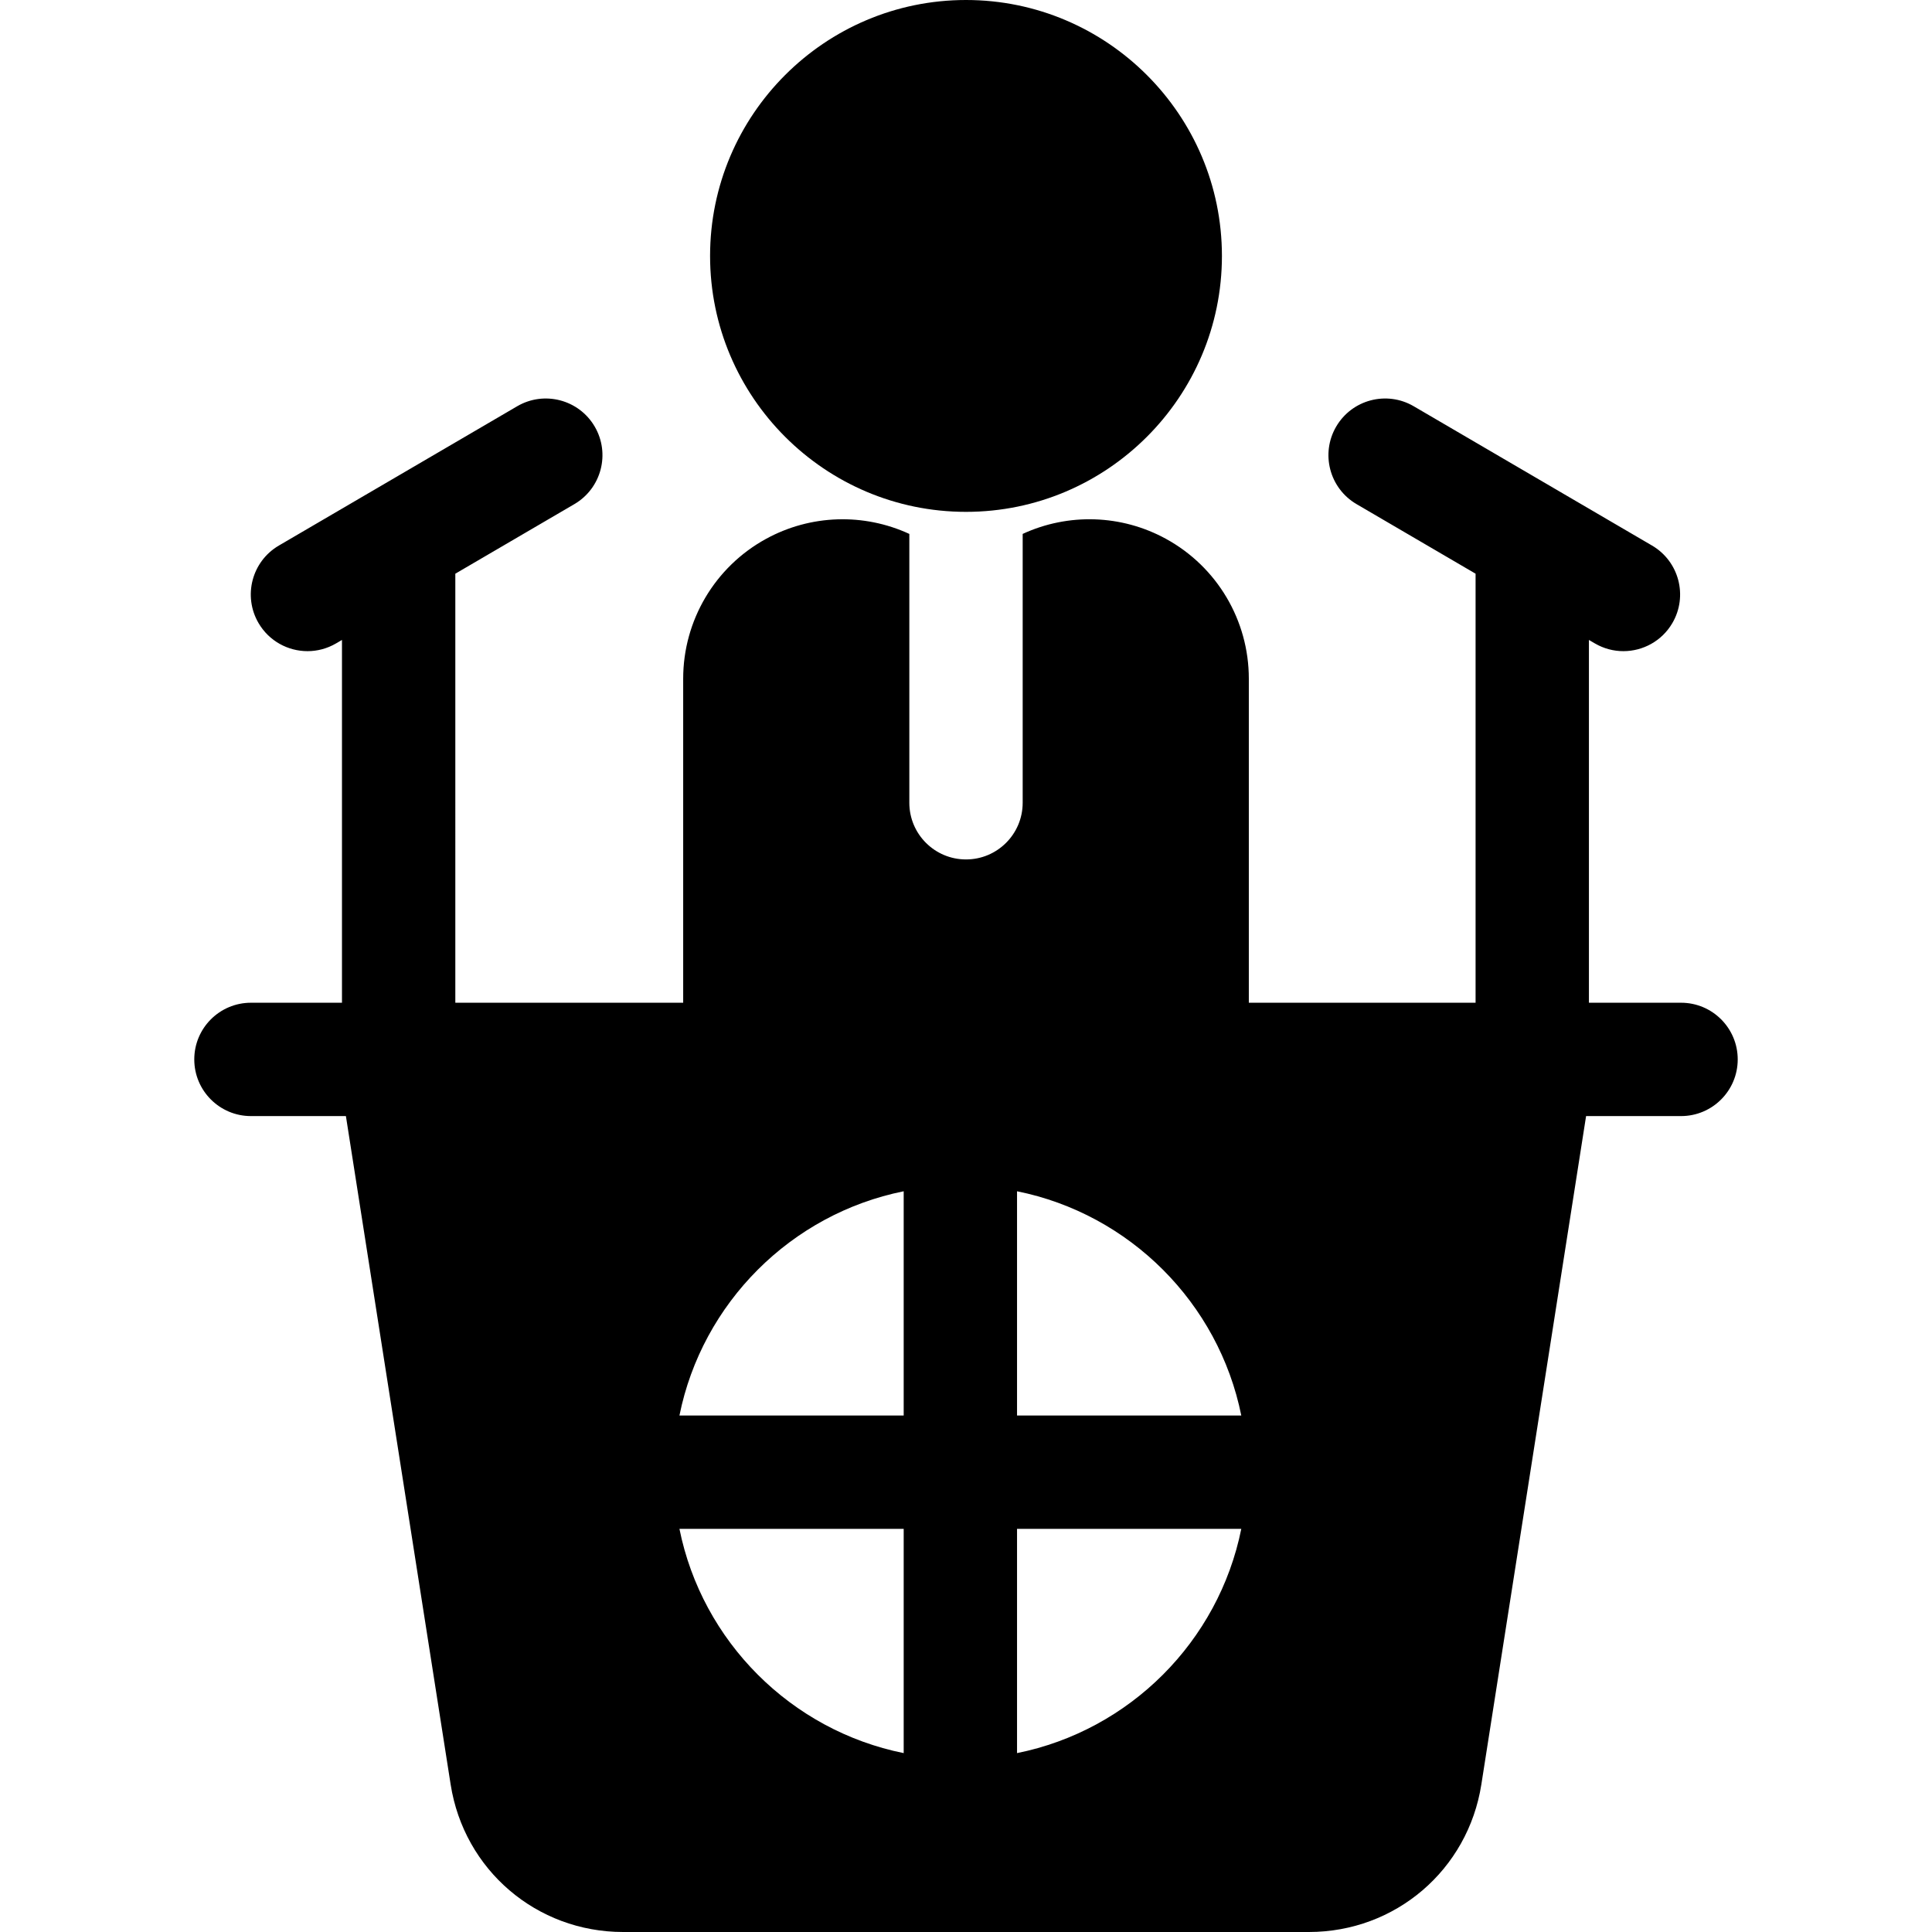 <?xml version="1.0" encoding="iso-8859-1"?>
<!-- Generator: Adobe Illustrator 19.0.0, SVG Export Plug-In . SVG Version: 6.00 Build 0)  -->
<svg xmlns="http://www.w3.org/2000/svg" xmlns:xlink="http://www.w3.org/1999/xlink" version="1.1" id="Layer_1" x="0px" y="0px" viewBox="0 0 512.001 512.001" style="enable-background:new 0 0 512.001 512.001;" xml:space="preserve">
<g>
	<g>
		<path d="M445.498,265.736h-20.458h-3.958v-96.143l1.567,0.916c2.383,1.393,4.99,2.055,7.564,2.055    c5.162,0,10.188-2.664,12.98-7.442c4.185-7.161,1.773-16.359-5.388-20.546l-63.156-36.915c-7.16-4.184-16.358-1.773-20.545,5.388    c-4.185,7.161-1.773,16.359,5.388,20.546l31.552,18.442v113.699h-60.092v-85.882c0-15.437-8.41-29.634-21.95-37.049    c-11.838-6.485-25.932-6.872-37.982-1.313v71.249c0,8.294-6.724,15.019-15.019,15.019s-15.019-6.724-15.019-15.019v-71.246    c-12.05-5.56-26.143-5.172-37.981,1.312c-13.54,7.416-21.951,21.613-21.951,37.05v85.88h-60.385V152.037l31.552-18.442    c7.161-4.186,9.573-13.384,5.388-20.546c-4.185-7.16-13.384-9.572-20.545-5.388l-63.156,36.915    c-7.161,4.186-9.573,13.384-5.388,20.546c2.794,4.778,7.818,7.442,12.98,7.442c2.574,0,5.182-0.663,7.564-2.055l1.567-0.916    v96.143H86.96H66.504c-8.294,0-15.019,6.724-15.019,15.019c0,8.294,6.724,15.019,15.019,15.019h25.165l27.757,177.127    c3.55,22.656,22.772,39.1,45.705,39.1h181.738c22.932,0,42.154-16.443,45.705-39.1l27.757-177.127h25.165    c8.294,0,15.019-6.724,15.019-15.019S453.792,265.736,445.498,265.736z M239.488,464.593    c-29.85-6.012-53.416-29.579-59.429-59.429h59.429V464.593z M239.488,375.128h-59.429c6.013-29.85,29.579-53.416,59.429-59.429    V375.128z M269.525,464.593v-59.429h59.429C322.942,435.014,299.374,458.581,269.525,464.593z M269.525,375.128v-59.429    c29.85,6.013,53.416,29.579,59.429,59.429H269.525z"/>
	</g>
</g>
<g>
	<g>
		<path d="M256.001,0c-37.398,0-67.823,30.426-67.823,67.823s30.426,67.824,67.823,67.824s67.823-30.426,67.823-67.823    C323.824,30.427,293.398,0,256.001,0z"/>
	</g>
</g>
<g>
</g>
<g>
</g>
<g>
</g>
<g>
</g>
<g>
</g>
<g>
</g>
<g>
</g>
<g>
</g>
<g>
</g>
<g>
</g>
<g>
</g>
<g>
</g>
<g>
</g>
<g>
</g>
<g>
</g>
</svg>
